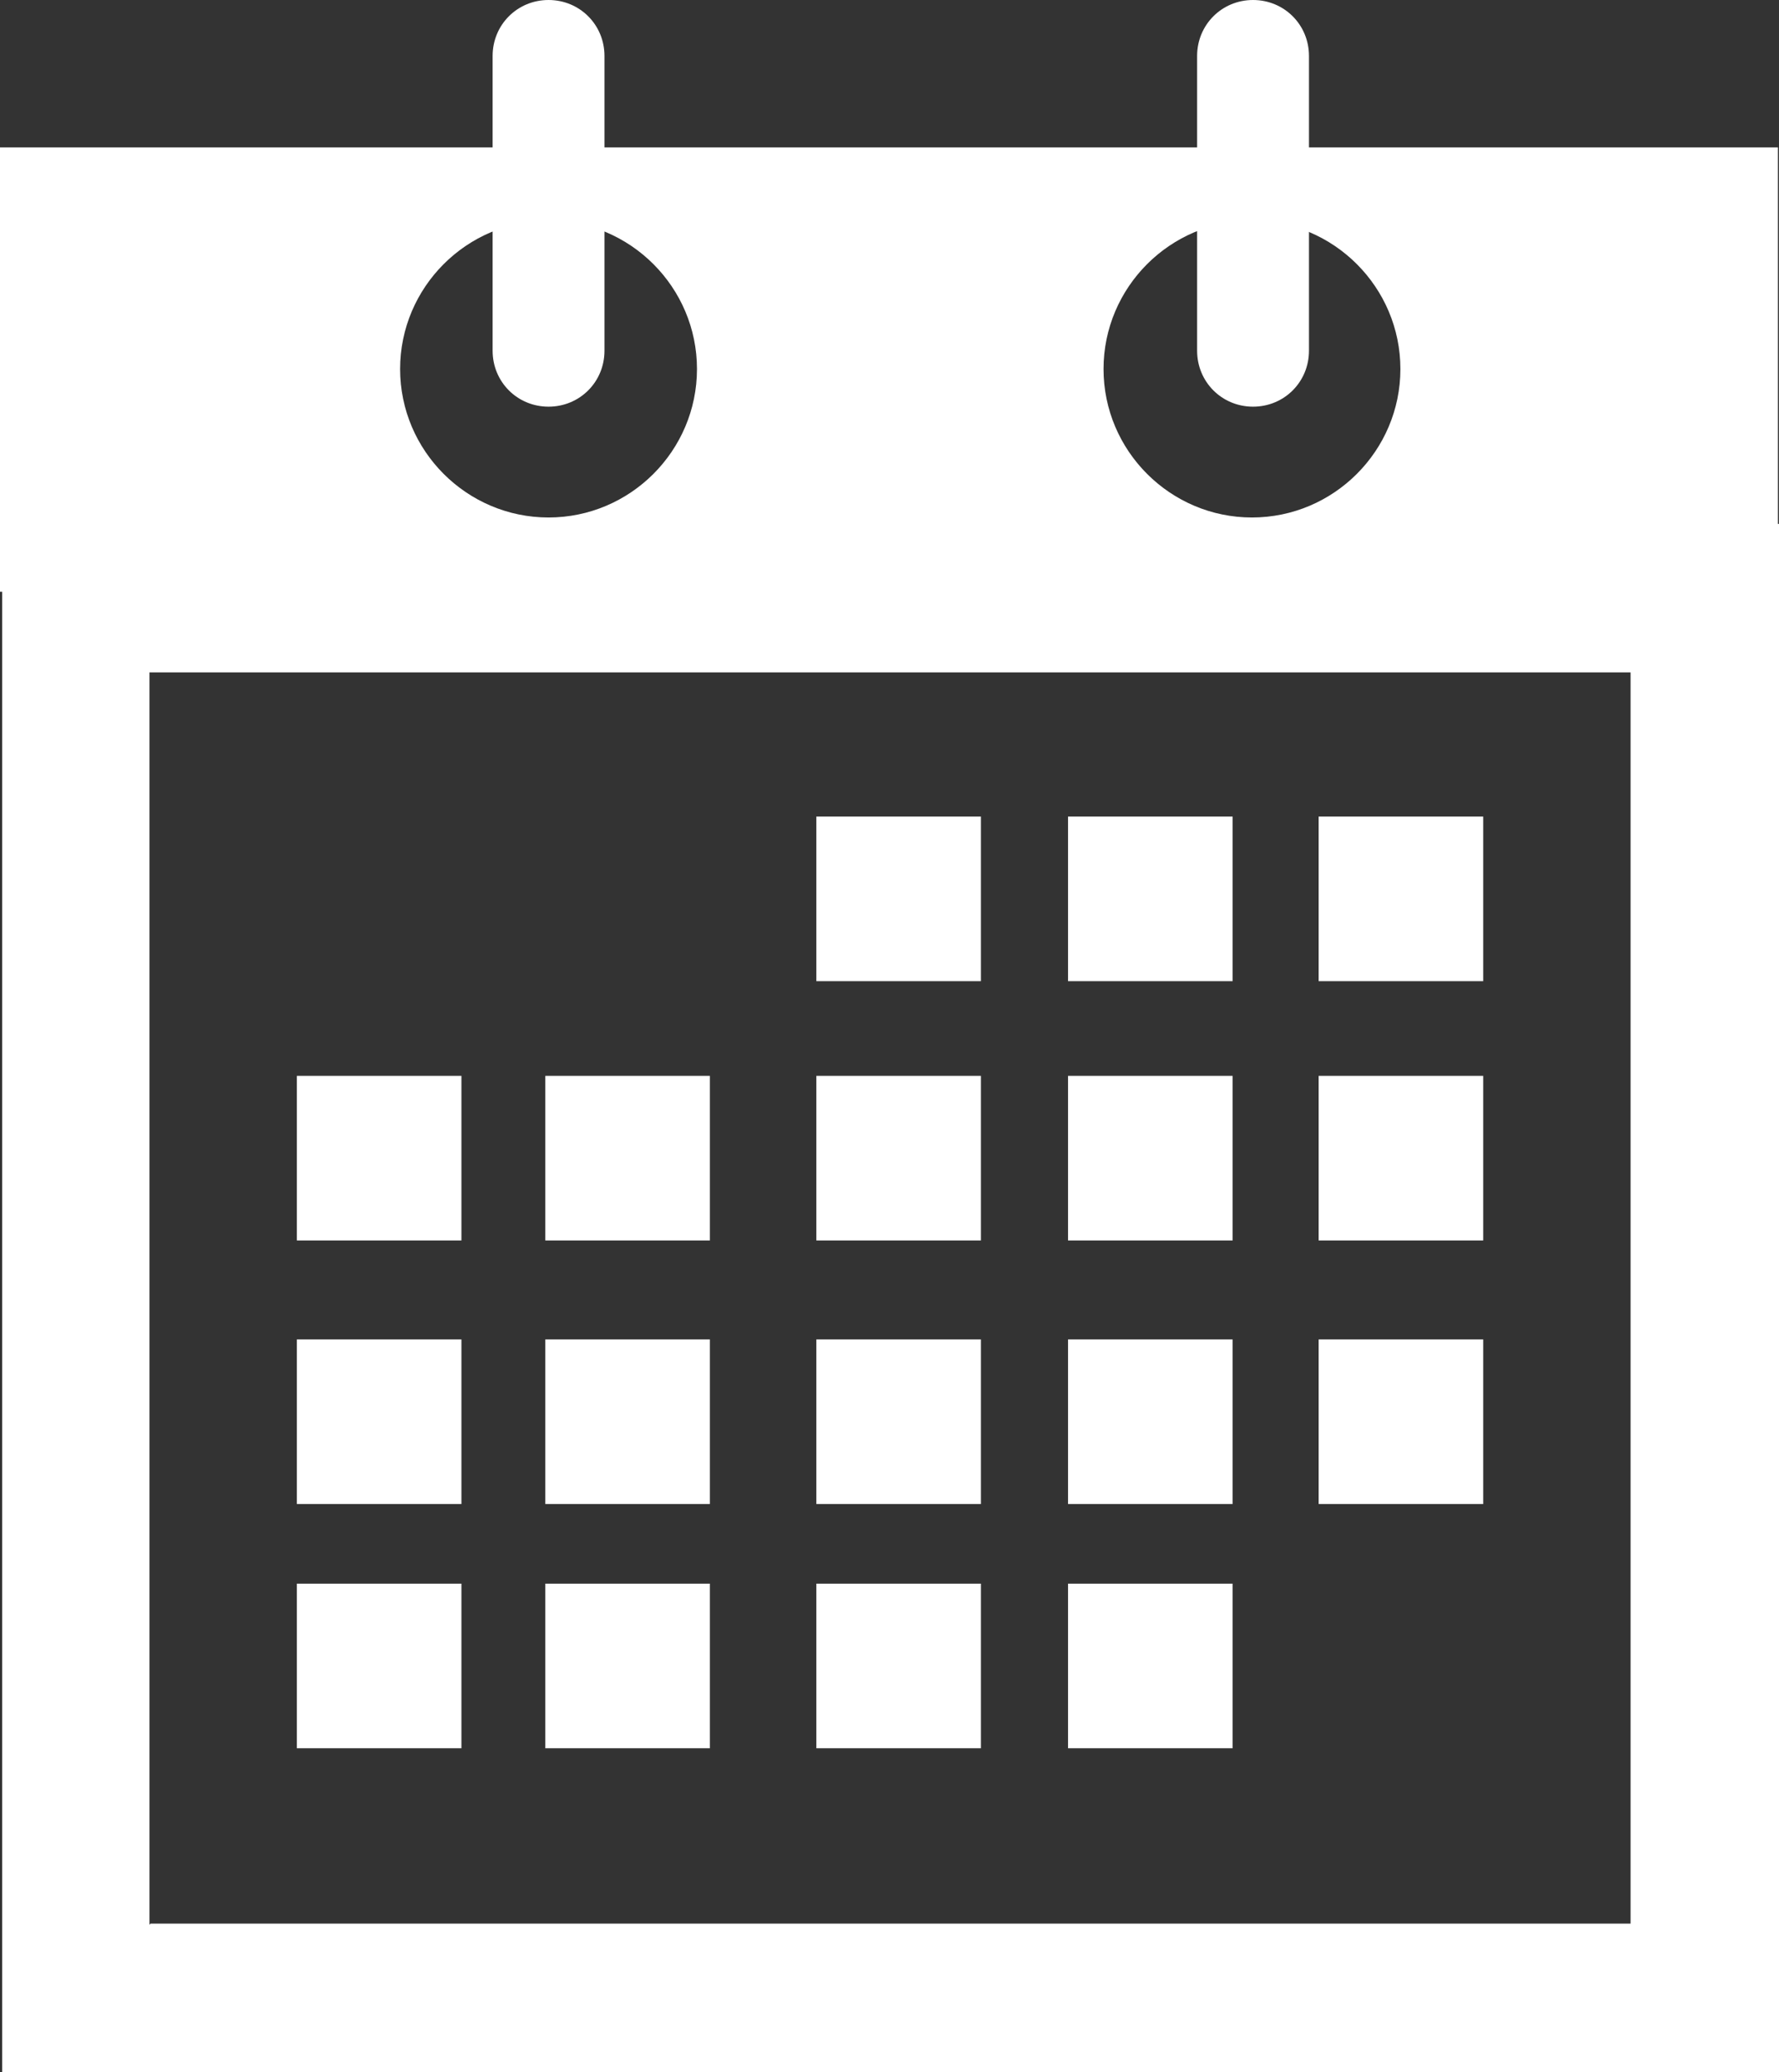 <?xml version="1.0" encoding="UTF-8"?><svg xmlns="http://www.w3.org/2000/svg" viewBox="0 0 16.54 19.26"><rect x="0" y="0" width="16.54" height="19.26" fill="#333333" stroke="none"/><g id="a"/><g id="b"><g id="c"><g><path d="M16.54,19.26H.02V4.87H16.54v14.39Zm-15.14-1.38H15.16V6.25H1.39v11.64Z" fill="#fff"/><path d="M5.1,3.78c-.29,0-.52-.23-.52-.52V.52c0-.29,.23-.52,.52-.52s.52,.23,.52,.52V3.26c0,.29-.23,.52-.52,.52Z" fill="#fff"/><path d="M0,1.37V5.5H16.53V1.37H0Zm5.1,3.44c-.76,0-1.38-.62-1.38-1.38s.62-1.38,1.38-1.38,1.38,.62,1.38,1.38-.62,1.38-1.38,1.38Zm6.54,0c-.76,0-1.38-.62-1.38-1.38s.62-1.38,1.38-1.38,1.38,.62,1.38,1.38-.62,1.38-1.38,1.38Z" fill="#fff"/><path d="M11.65,3.78c-.29,0-.52-.23-.52-.52V.52c0-.29,.23-.52,.52-.52s.52,.23,.52,.52V3.26c0,.29-.23,.52-.52,.52Z" fill="#fff"/><g><rect x="7.59" y="7.59" width="1.53" height="1.53" fill="#fff"/><rect x="9.93" y="7.59" width="1.53" height="1.53" fill="#fff"/><rect x="12.26" y="7.59" width="1.53" height="1.53" fill="#fff"/><rect x="7.59" y="10" width="1.53" height="1.53" fill="#fff"/><rect x="9.93" y="10" width="1.53" height="1.53" fill="#fff"/><rect x="12.26" y="10" width="1.53" height="1.53" fill="#fff"/><rect x="7.59" y="12.45" width="1.53" height="1.53" fill="#fff"/><rect x="9.93" y="12.45" width="1.53" height="1.53" fill="#fff"/><rect x="12.26" y="12.45" width="1.53" height="1.53" fill="#fff"/><rect x="7.59" y="14.72" width="1.53" height="1.53" fill="#fff"/><rect x="5.07" y="10" width="1.53" height="1.53" fill="#fff"/><rect x="5.07" y="12.45" width="1.53" height="1.53" fill="#fff"/><rect x="5.07" y="14.72" width="1.53" height="1.53" fill="#fff"/><rect x="2.76" y="10" width="1.53" height="1.53" fill="#fff"/><rect x="2.76" y="12.45" width="1.53" height="1.53" fill="#fff"/><rect x="2.76" y="14.72" width="1.53" height="1.53" fill="#fff"/><rect x="9.93" y="14.72" width="1.53" height="1.53" fill="#fff"/></g></g></g></g></svg>